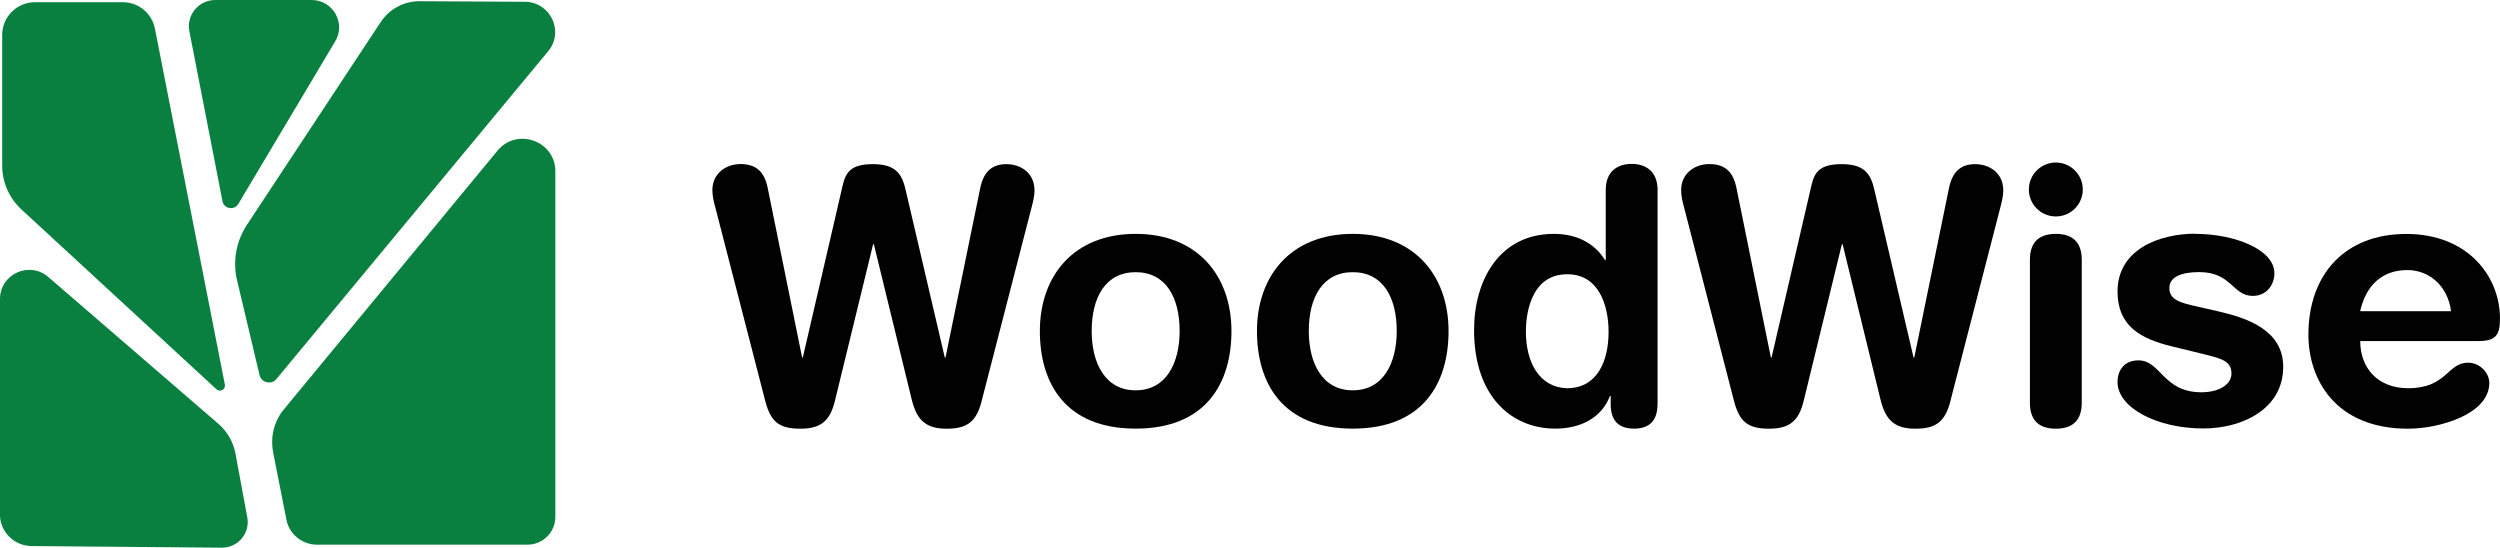 <?xml version="1.0" encoding="UTF-8"?>
<svg id="Layer_1" data-name="Layer 1" xmlns="http://www.w3.org/2000/svg" viewBox="0 0 308.72 67.63">
  <defs>
    <style>
      .cls-1 {
        fill: #010101;
      }

      .cls-1, .cls-2 {
        stroke-width: 0px;
      }

      .cls-2 {
        fill: #0a8040;
      }
    </style>
  </defs>
  <g>
    <path class="cls-2" d="M15.15.27H4.33C2.09.27.27,2.08.27,4.3v16.15c0,2.05.86,4.01,2.37,5.41l24.09,22.21c.44.41,1.15.02,1.04-.57L19.14,3.58c-.35-1.92-2.03-3.31-3.99-3.31"/>
    <path class="cls-2" d="M26.58,0h11.9c2.67,0,4.3,2.93,2.87,5.18l-11.92,20c-.5.84-1.78.62-1.96-.34L23.39,3.89c-.41-2.01,1.13-3.89,3.19-3.89"/>
    <path class="cls-2" d="M47,2.74l-16.5,25.01c-1.34,2.04-1.79,4.53-1.22,6.9l2.75,11.58c.17,1.01,1.45,1.36,2.11.57L67.65,6.38c2.08-2.41.36-6.14-2.83-6.16l-13.01-.07c-1.94-.01-3.75.97-4.8,2.59"/>
    <path class="cls-2" d="M33.72,55.82l1.65,8.36c.35,1.79,1.93,3.08,3.77,3.08h25.99c1.91,0,3.45-1.54,3.45-3.43V21.16c0-3.77-4.75-5.46-7.15-2.55l-26.36,31.92c-1.22,1.47-1.71,3.41-1.34,5.28"/>
    <path class="cls-2" d="M0,63.51v-26.59c0-3.08,3.64-4.73,5.97-2.71l20.99,18.12c1.11.95,1.85,2.25,2.12,3.69l1.46,7.88c.36,1.95-1.15,3.74-3.15,3.73l-23.5-.2c-2.16-.02-3.9-1.77-3.9-3.91"/>
  </g>
  <g>
    <path class="cls-1" d="M121.23,49.52c-.66,2.5-1.71,3.42-4.34,3.42s-3.68-1.14-4.29-3.55l-4.69-19.23h-.09l-4.69,19.23c-.57,2.41-1.58,3.55-4.29,3.55s-3.68-.92-4.34-3.42l-6.18-23.96c-.18-.66-.35-1.36-.35-2.06,0-2.19,1.8-3.24,3.46-3.24,1.84,0,2.94.83,3.37,2.94l4.25,20.94h.09l4.91-21.2c.39-1.75,1.1-2.67,3.77-2.67,3.02,0,3.64,1.45,4.07,3.42l4.78,20.46h.09l4.29-20.94c.44-2.1,1.53-2.94,3.24-2.94s3.46,1.05,3.46,3.24c0,.7-.18,1.4-.35,2.06l-6.18,23.96Z"/>
    <path class="cls-1" d="M140.24,28.88c7.71,0,11.83,5.26,11.83,12,0,6.4-3.11,12.05-11.83,12.05s-11.83-5.65-11.83-12.05c0-6.75,4.12-12,11.83-12ZM140.24,48.2c3.81,0,5.43-3.42,5.43-7.32,0-4.16-1.71-7.27-5.43-7.27s-5.43,3.11-5.43,7.27c0,3.9,1.62,7.32,5.43,7.32Z"/>
    <path class="cls-1" d="M167.05,28.88c7.71,0,11.83,5.26,11.83,12,0,6.4-3.11,12.05-11.83,12.05s-11.83-5.65-11.83-12.05c0-6.75,4.12-12,11.83-12ZM167.05,48.2c3.81,0,5.43-3.42,5.43-7.32,0-4.16-1.71-7.27-5.43-7.27s-5.43,3.11-5.43,7.27c0,3.9,1.62,7.32,5.43,7.32Z"/>
    <path class="cls-1" d="M204.68,49.91c0,1.97-.92,3.02-2.89,3.02s-2.89-1.05-2.89-3.02v-1.01h-.09c-1.05,2.72-3.64,4.03-6.75,4.03-5.34,0-10.03-3.9-10.03-12.18,0-6.13,3.11-11.87,9.86-11.87,2.85,0,5.04,1.18,6.31,3.24h.09v-8.68c0-2.1,1.27-3.2,3.2-3.2s3.2,1.1,3.2,3.2v26.46ZM193.51,47.94c3.72,0,5.13-3.33,5.13-6.97,0-3.29-1.23-7.14-5.13-7.1-4.07,0-5.08,4.12-5.08,7.1,0,3.77,1.66,6.88,5.08,6.97Z"/>
    <path class="cls-1" d="M240.86,49.52c-.66,2.5-1.71,3.42-4.34,3.42s-3.68-1.14-4.29-3.55l-4.69-19.23h-.09l-4.69,19.23c-.57,2.41-1.58,3.55-4.29,3.55s-3.68-.92-4.34-3.42l-6.18-23.96c-.18-.66-.35-1.36-.35-2.06,0-2.19,1.8-3.24,3.46-3.24,1.84,0,2.94.83,3.37,2.94l4.25,20.94h.09l4.91-21.2c.39-1.75,1.1-2.67,3.77-2.67,3.02,0,3.64,1.45,4.07,3.42l4.78,20.46h.09l4.29-20.94c.44-2.1,1.53-2.94,3.24-2.94s3.46,1.05,3.46,3.24c0,.7-.18,1.4-.35,2.06l-6.18,23.96Z"/>
    <path class="cls-1" d="M253.87,20.07c1.84,0,3.33,1.49,3.33,3.33s-1.49,3.33-3.33,3.33-3.33-1.49-3.33-3.33,1.49-3.33,3.33-3.33ZM250.67,32.08c0-1.71.7-3.2,3.2-3.2s3.2,1.49,3.2,3.2v17.66c0,1.71-.7,3.2-3.2,3.2s-3.2-1.49-3.2-3.2v-17.66Z"/>
    <path class="cls-1" d="M271.09,28.88c4.86,0,9.77,1.93,9.77,4.86,0,1.49-1.01,2.8-2.67,2.8-2.5,0-2.59-2.94-6.62-2.94-2.23,0-3.68.61-3.68,1.97,0,1.49,1.45,1.84,3.42,2.28l2.67.61c3.64.83,7.97,2.37,7.97,6.83,0,5.21-5.04,7.62-9.86,7.62-5.78,0-10.6-2.58-10.6-5.74,0-1.4.79-2.67,2.59-2.67,2.76,0,3.02,3.94,7.76,3.94,2.28,0,3.72-1.01,3.72-2.32,0-1.62-1.4-1.88-3.68-2.45l-3.77-.92c-3.72-.92-6.62-2.45-6.62-6.75,0-5.21,5.17-7.14,9.59-7.14Z"/>
    <path class="cls-1" d="M291.46,42.11c0,3.37,2.19,5.83,5.91,5.83,4.82,0,4.82-3.15,7.4-3.15,1.53,0,2.63,1.31,2.63,2.5,0,3.86-6.18,5.65-10.03,5.65-8.94,0-12.31-6.05-12.31-11.61,0-7.45,4.51-12.44,12.09-12.44s11.57,5.21,11.57,10.47c0,2.19-.66,2.76-2.8,2.76h-14.46ZM302.67,38.43c-.35-2.94-2.54-5.08-5.39-5.08-3.2,0-5.13,1.97-5.83,5.08h11.22Z"/>
  </g>
</svg>